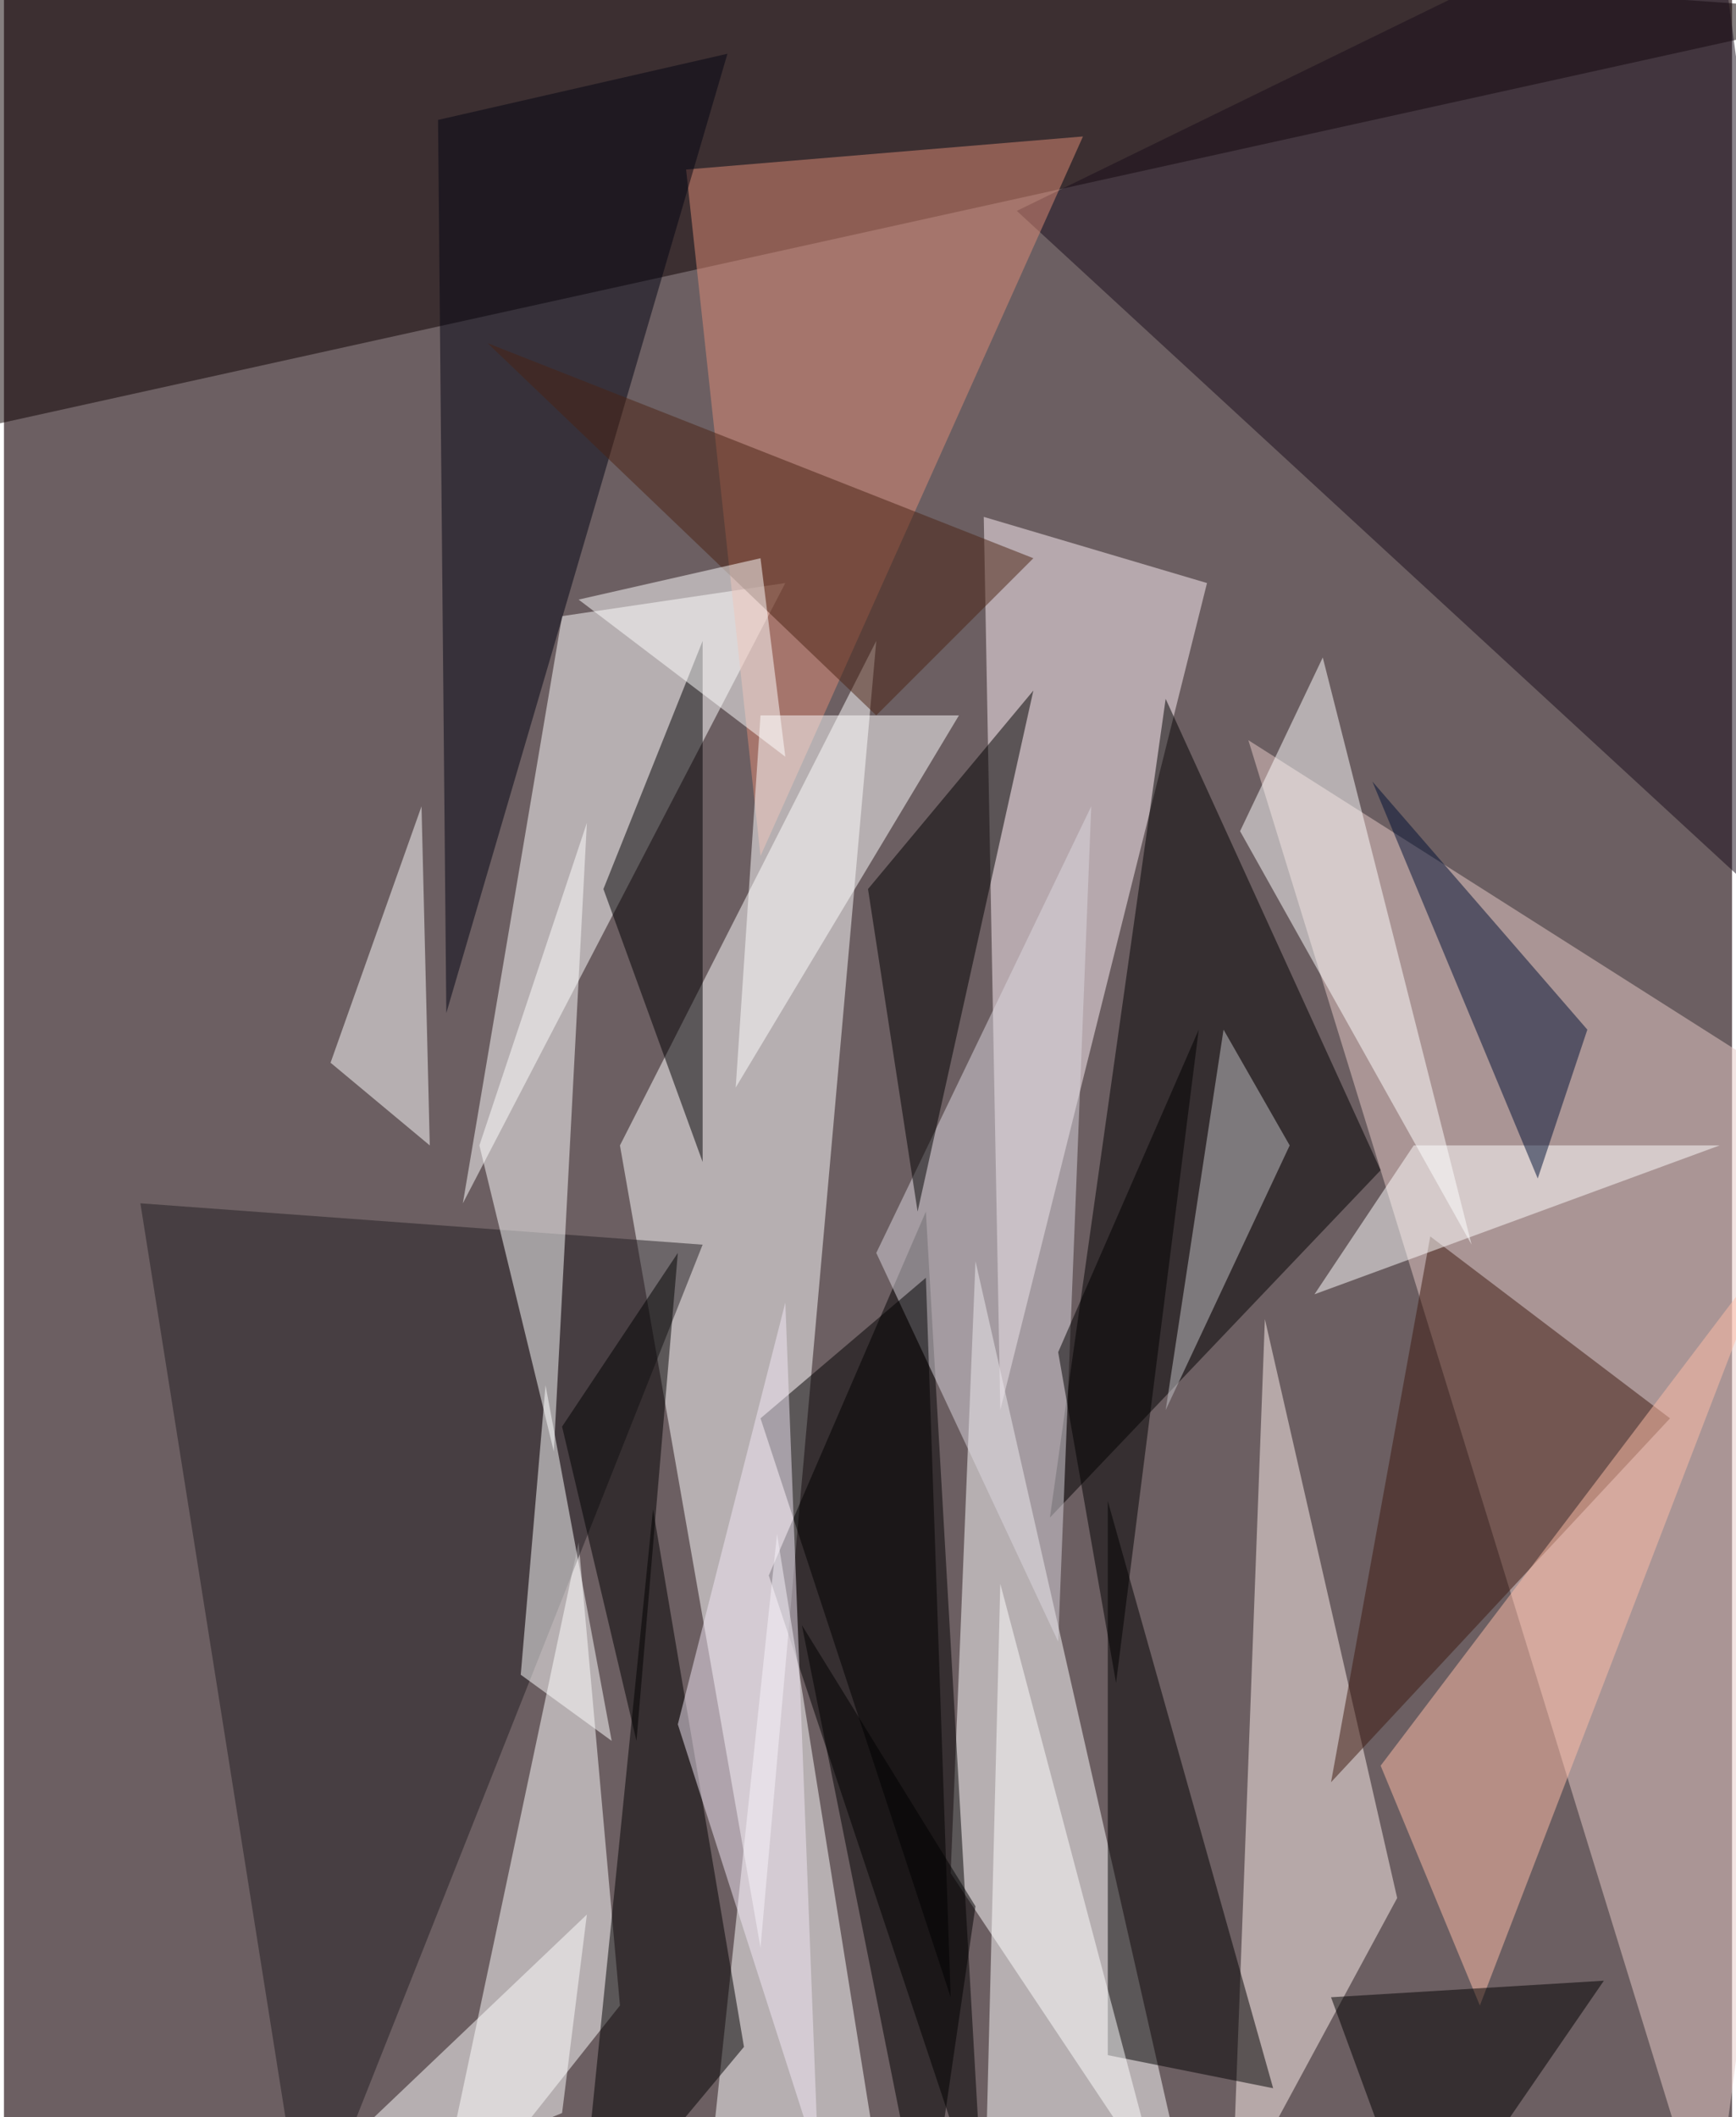 <svg xmlns="http://www.w3.org/2000/svg" width="228" height="278" viewBox="0 0 836 1024"><path fill="#6c5f62" d="M0 0h836v1024H0z"/><g fill-opacity=".502"><path fill="#fff" d="M298 554l68 388 56-632z"/><path fill="#0c0000" d="M-62-62v280L898 6z"/><path fill="#e8cbc7" d="M826 1086L602 358l296 188z"/><path fill="#fff" d="M470 610l-12 296 120 180z"/><path fill="#fef1f8" d="M582 282L482 682l-8-432z"/><path fill="#180d1a" d="M490 102L826-62l72 540z"/><path fill="#fff" d="M278 746l-72 340 92-116zm100-464L222 582l48-284z"/><path d="M446 586l-76 176 104 312zm60 148l56-396 104 228z"/><path fill="#fff" d="M374 742l-36 340 84-40z"/><path fill="#fff1ee" d="M674 918l-64-280-16 428z"/><path fill="#231e22" d="M338 602L66 582l80 504z"/><path fill="#de8c76" d="M366 414L522 66 330 82z"/><path d="M278 1086l36-356 44 260z"/><path fill="#020512" d="M210 58l140-32-136 464z"/><path d="M534 994l80 16-80-284z"/><path fill="#fff" d="M282 398l-52 156 36 148z"/><path fill="#3d180f" d="M642 862l164-176-116-88z"/><path fill="#ffbea7" d="M714 970l140-364-188 248z"/><path fill="#dbd7df" d="M510 794l-88-188 104-216z"/><path fill="#000002" d="M290 430l48-120v252z"/><path d="M498 334l-56 252-24-156z"/><path fill="#fff" d="M354 526l12-180h96zm244-124l112 200-72-284zm-44 636l-80 48 8-320zM206 554l-4-164-44 124zm44 256l12-140 32 172z"/><path fill="#fff" d="M682 554l-48 72 196-72z"/><path d="M270 690l36 152 20-236z"/><path fill="#fff" d="M270 1022l12-96-168 160z"/><path fill="#001135" d="M742 570l-80-192 104 120z"/><path d="M686 1086l-44-120 132-8zM366 686l80-68 12 348z"/><path fill="#c3c4c7" d="M590 498l32 56-60 128z"/><path fill="#4a2213" d="M234 166l264 104-76 76z"/><path d="M538 814l-28-160 68-156zm-92 272l-60-300 84 136z"/><path fill="#fff" d="M378 366l-12-96-88 20z"/><path fill="#f2e7f5" d="M394 1046l-68-212 52-204z"/></g></svg>